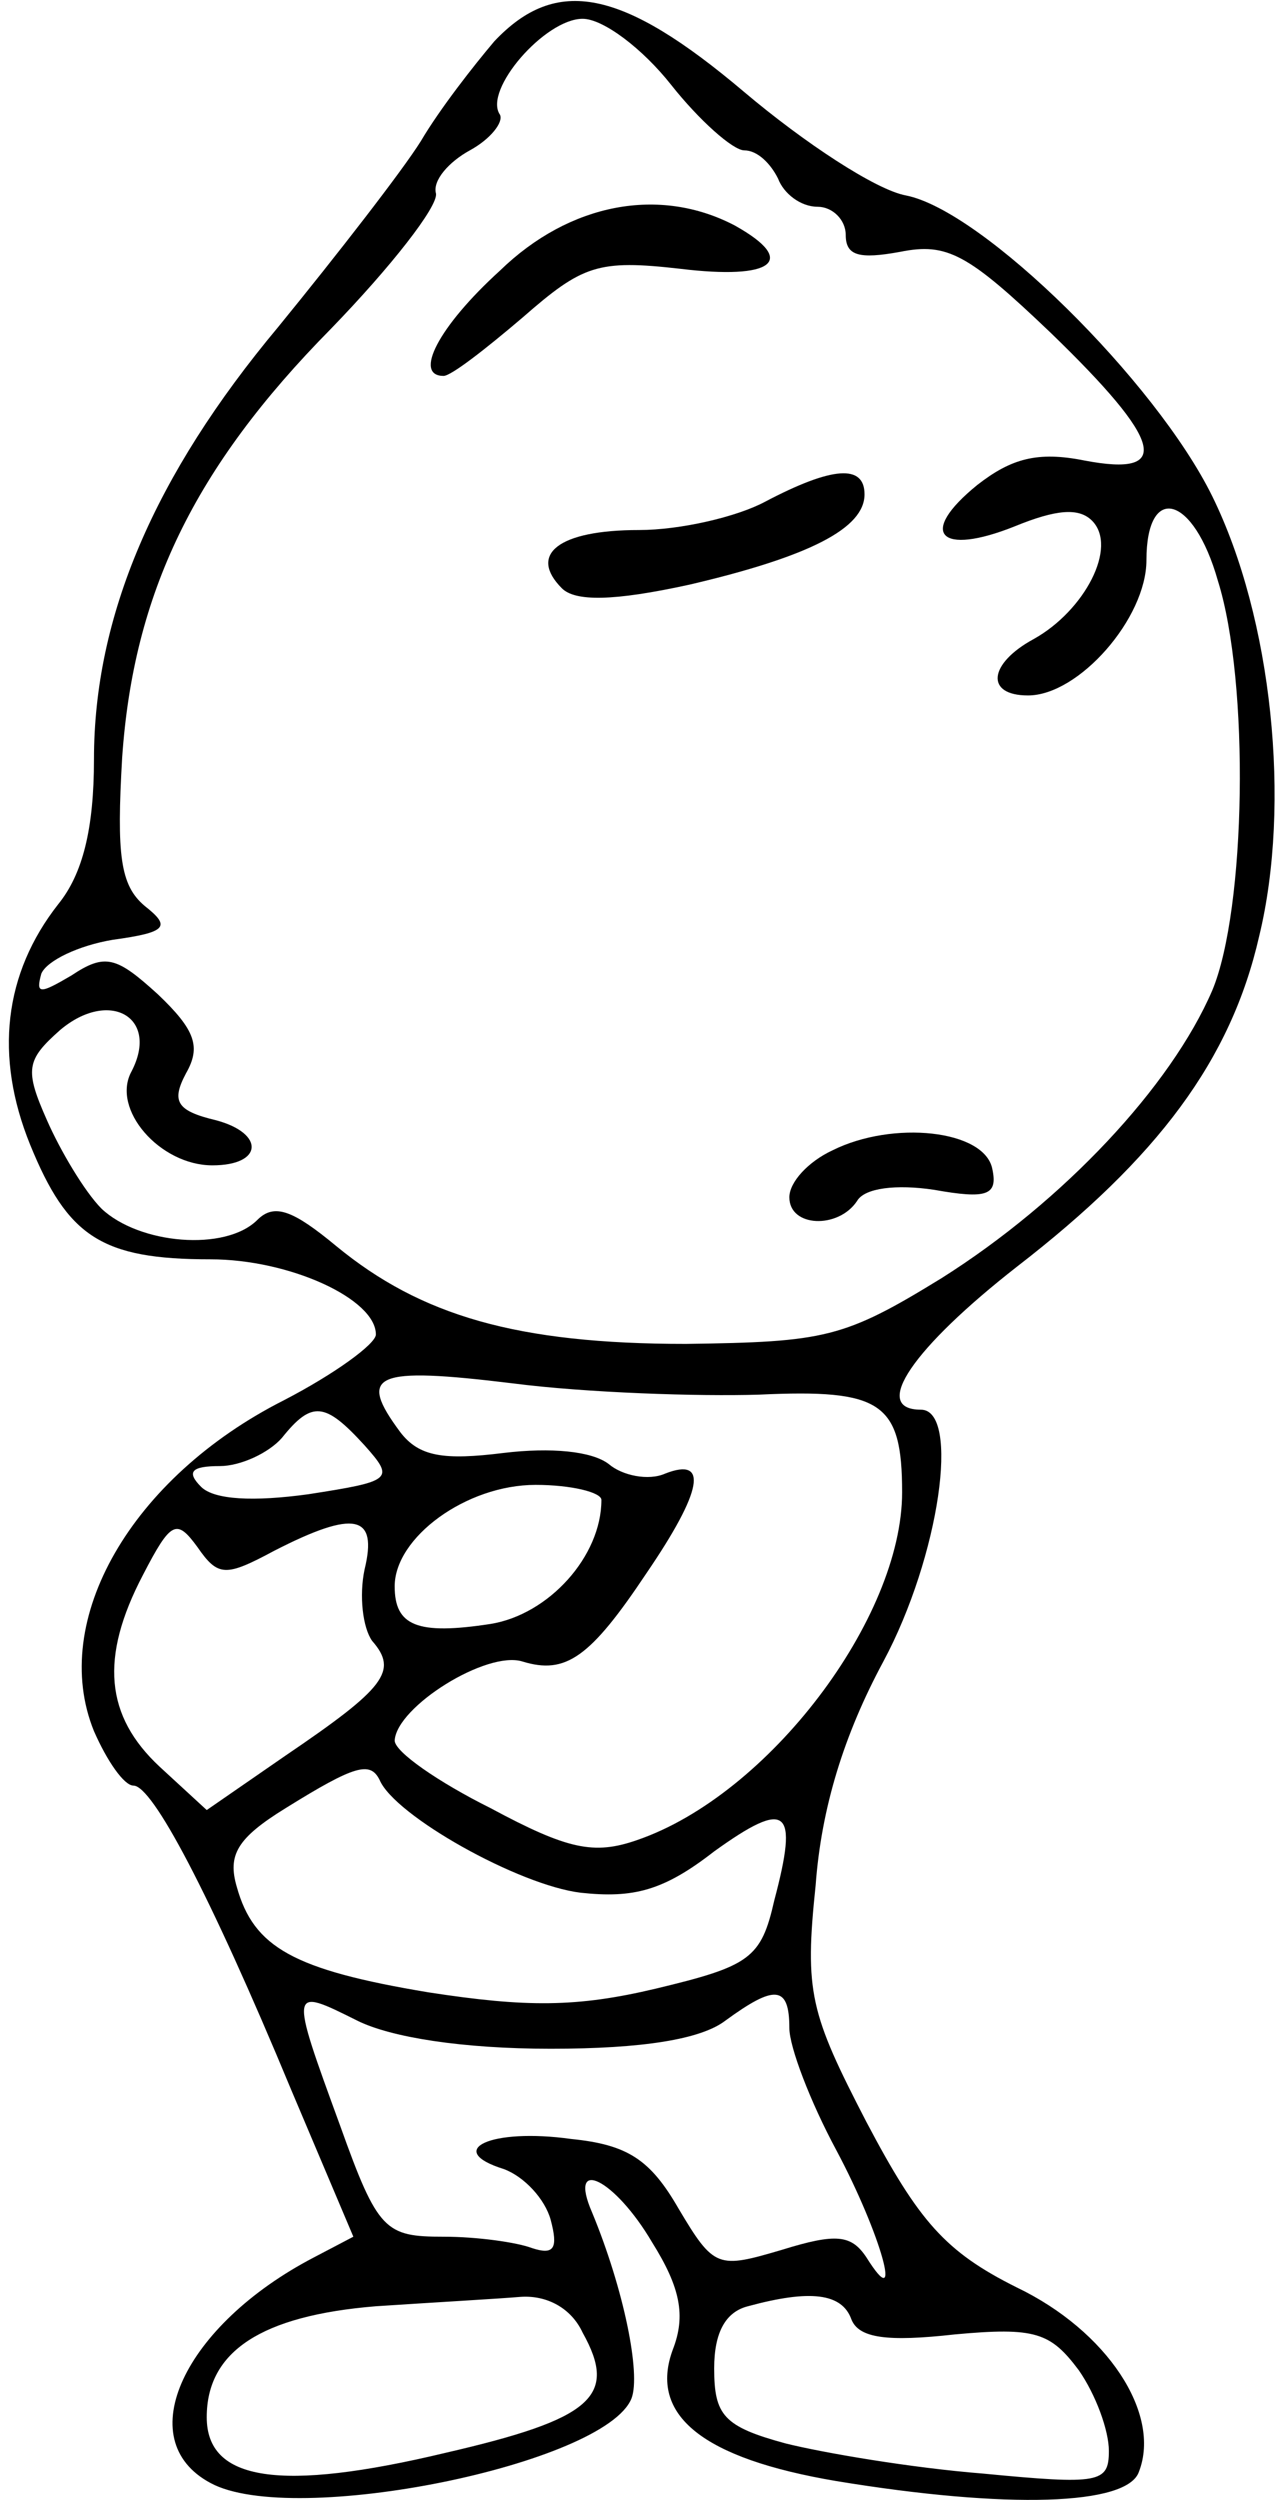 <?xml version="1.0" encoding="utf-8"?>
<!-- Generator: Adobe Illustrator 16.0.0, SVG Export Plug-In . SVG Version: 6.00 Build 0)  -->
<!DOCTYPE svg PUBLIC "-//W3C//DTD SVG 1.1//EN" "http://www.w3.org/Graphics/SVG/1.1/DTD/svg11.dtd">
<svg version="1.1" id="Layer_1" xmlns="http://www.w3.org/2000/svg" xmlns:xlink="http://www.w3.org/1999/xlink" x="0px" y="0px"
	 width="68px" height="133.002px" viewBox="0 0 68 133.002" enable-background="new 0 0 68 133.002" xml:space="preserve">
<g>
	<g>
		<defs>
			<rect id="SVGID_1_" width="68" height="133"/>
		</defs>
		<clipPath id="SVGID_2_">
			<use xlink:href="#SVGID_1_"  overflow="visible"/>
		</clipPath>
		<path clip-path="url(#SVGID_2_)" d="M26.301,2.199C25.199,3.5,23.398,5.801,22.398,7.5c-1,1.602-4.5,6.102-7.597,9.898
			C8.199,25.301,5,32.801,5,40.398c0,3.704-0.602,6.102-1.898,7.704c-2.903,3.699-3.403,8.097-1.5,12.796
			c2,4.903,3.796,6.102,9.597,6.102C15.398,67,20,69.103,20,71c0,0.5-2.199,2.103-4.898,3.5C7,78.603,2.602,86.199,5,92.103
			C5.699,93.699,6.602,95,7.102,95c1,0,4,5.603,8.398,16.199L18.801,119l-2.102,1.103c-6.898,3.597-9.801,9.698-5.5,12
			c4.403,2.397,21-1,22.403-4.5c0.5-1.302-0.403-5.802-2.102-9.903c-1.301-3,1.199-1.801,3.199,1.602
			c1.5,2.398,1.801,3.898,1.102,5.699c-1.3,3.5,1.598,5.801,8.699,7c9.102,1.5,15.5,1.301,16.102-0.5
			c1.199-3.102-1.703-7.5-6.5-9.801c-3.801-1.898-5.203-3.5-8-8.801c-3-5.796-3.301-6.898-2.703-12.598
			c0.301-4.102,1.5-8,3.602-11.902C50,82.801,51.102,75,49,75c-2.699,0-0.398-3.301,5.102-7.602c7.5-5.796,11.398-11,12.898-17.597
			c1.699-7,0.699-16.903-2.5-23.403c-3-6.097-12.199-15.199-16.301-16c-1.598-0.296-5.398-2.796-8.598-5.5
			C33.102-0.602,29.602-1.301,26.301,2.199L26.301,2.199z M35.699,4.5C37.199,6.398,39,8,39.602,8C40.301,8,41,8.699,41.398,9.5
			c0.301,0.801,1.203,1.5,2.102,1.5c0.801,0,1.5,0.699,1.5,1.5c0,1.102,0.699,1.301,2.898,0.898c2.5-0.5,3.602,0.102,8,4.301
			c6,5.801,6.5,7.699,1.801,6.801c-2.5-0.5-3.898-0.102-5.699,1.301c-3.199,2.597-2,3.801,2,2.199c2.199-0.898,3.398-1,4.102-0.301
			C59.5,29.102,57.699,32.5,55,34c-2.398,1.301-2.602,3-0.301,3C57.398,37,61,32.898,61,29.801c0-4.102,2.5-3.5,3.801,1.097
			c1.699,5.403,1.5,17.5-0.301,21.801C62.301,57.801,56.602,63.898,50.102,68c-5.203,3.199-6.203,3.398-13.602,3.5
			c-9,0-14.102-1.5-18.602-5.199c-2.296-1.903-3.296-2.301-4.199-1.403C12,66.602,7.398,66.199,5.398,64.301
			C4.5,63.398,3.199,61.199,2.5,59.602c-1.199-2.704-1.102-3.204,0.699-4.801C5.801,52.602,8.5,54.102,7,57c-1.102,2,1.5,5,4.301,5
			c2.699,0,2.801-1.699,0.199-2.398c-2.102-0.5-2.398-1-1.602-2.5c0.801-1.403,0.5-2.301-1.5-4.204c-2.199-2-2.796-2.199-4.597-1
			c-1.699,1-1.903,1-1.602-0.097C2.5,51.102,4.199,50.301,6,50c2.898-0.398,3.102-0.699,1.699-1.801
			c-1.301-1.097-1.5-2.699-1.199-7.898c0.602-8.699,3.801-15.403,11.102-22.801c3.199-3.301,5.699-6.5,5.597-7.199
			C23,9.602,23.898,8.602,25,8c1.102-0.602,1.801-1.5,1.602-1.898C25.699,4.801,29,1,31,1C32.102,1,34.199,2.602,35.699,4.5
			L35.699,4.5z M40.398,74.199c6.5-0.301,7.602,0.403,7.602,5.199c0,6.704-7.102,16.102-14.102,18.5
			c-2.296,0.801-3.699,0.5-7.796-1.699c-2.801-1.398-5.102-3-5.102-3.597c0.102-1.802,4.898-4.802,6.801-4.204
			c2.301,0.704,3.597-0.199,6.597-4.699c3-4.398,3.301-6.199,1-5.301c-0.898,0.402-2.296,0.102-3-0.5
			C31.5,77.199,29.301,77,26.801,77.301c-3.199,0.398-4.5,0.199-5.5-1.102c-2.301-3.097-1.403-3.5,6-2.597
			C31.199,74.103,37.199,74.301,40.398,74.199L40.398,74.199z M19.398,76.898c1.602,1.801,1.5,1.902-3,2.602
			c-2.898,0.398-5,0.301-5.699-0.397c-0.801-0.802-0.5-1.103,1-1.103c1.102,0,2.602-0.699,3.301-1.5
			C16.602,74.5,17.301,74.603,19.398,76.898L19.398,76.898z M32,79.801c0,3-2.801,6.098-5.898,6.598C22.199,87,21,86.5,21,84.398
			C21,81.801,24.801,79,28.5,79C30.398,79,32,79.398,32,79.801L32,79.801z M14.602,82.5c4.296-2.199,5.5-1.897,4.796,1
			c-0.296,1.398-0.097,3.103,0.403,3.801c1.398,1.598,0.699,2.5-4.602,6.098L11,96.301L8.5,94
			c-2.898-2.699-3.199-5.801-0.898-10.199c1.5-2.902,1.796-3,2.898-1.5C11.602,83.898,12,83.898,14.602,82.5L14.602,82.5z
			 M20.199,94.699c0.801,1.903,7.403,5.602,10.699,6C33.699,101,35.301,100.603,38,98.5c3.898-2.801,4.5-2.301,3.199,2.603
			c-0.699,3.097-1.301,3.5-6.301,4.698c-4.199,1-6.898,1-12.097,0.199c-7.199-1.199-9.301-2.397-10.199-5.602
			c-0.5-1.699,0-2.598,2.597-4.199C18.898,93.898,19.699,93.699,20.199,94.699L20.199,94.699z M29.301,109c4.898,0,8-0.5,9.301-1.5
			c2.598-1.897,3.398-1.897,3.398,0.398c0,1,1.102,3.902,2.5,6.5c2.398,4.5,3.602,8.902,1.602,5.704
			c-0.801-1.204-1.602-1.302-4.5-0.403c-3.402,1-3.602,1-5.5-2.199c-1.5-2.602-2.704-3.397-5.704-3.699
			c-4.296-0.602-6.796,0.598-3.597,1.598c1.097,0.402,2.199,1.602,2.5,2.704c0.398,1.5,0.199,1.897-1,1.5
			C27.5,119.301,25.398,119,23.602,119c-3.102,0-3.5-0.301-5.5-5.897c-2.704-7.403-2.704-7.403,0.898-5.603
			C20.801,108.398,24.602,109,29.301,109L29.301,109z M31,124.103c1.898,3.397,0.5,4.597-7.301,6.397
			C14.898,132.603,11,132,11,128.603c0-3.5,2.898-5.403,9-5.903c3-0.199,6.5-0.398,7.699-0.5
			C29.102,122.103,30.398,122.801,31,124.103L31,124.103z M45.301,123.398c0.398,1,1.898,1.204,5.5,0.801
			c4.301-0.398,5.098-0.097,6.598,1.903c0.902,1.296,1.602,3.198,1.602,4.296c0,1.704-0.5,1.801-6.699,1.204
			c-3.801-0.302-8.5-1.103-10.5-1.603C38.5,129.103,38,128.5,38,126c0-1.897,0.602-3,1.801-3.301
			C43.102,121.801,44.801,122,45.301,123.398L45.301,123.398z M45.301,123.398"/>
	</g>
	<path d="M26.602,14.398c-3.301,3-4.602,5.602-3,5.602c0.398,0,2.199-1.398,4.199-3.102c3.199-2.796,4-3.097,8.398-2.597
		c4.902,0.597,6.301-0.403,2.902-2.301C35.102,9.898,30.301,10.801,26.602,14.398L26.602,14.398z M26.602,14.398"/>
	<path d="M40.699,26.699c-1.5,0.801-4.5,1.5-6.699,1.5c-4.301,0-5.898,1.301-4.102,3.102C30.602,32,32.602,32,36.699,31.102
		c6.402-1.5,9.301-3,9.301-4.801C46,24.699,44.301,24.801,40.699,26.699L40.699,26.699z M40.699,26.699"/>
	<path d="M44.301,61.199C43,61.801,42,62.898,42,63.699c0,1.602,2.602,1.699,3.602,0.199C46,63.199,47.699,63,49.699,63.301
		c2.801,0.5,3.402,0.301,3.102-1.102C52.398,60.102,47.5,59.602,44.301,61.199L44.301,61.199z M44.301,61.199"/>
</g>
</svg>
